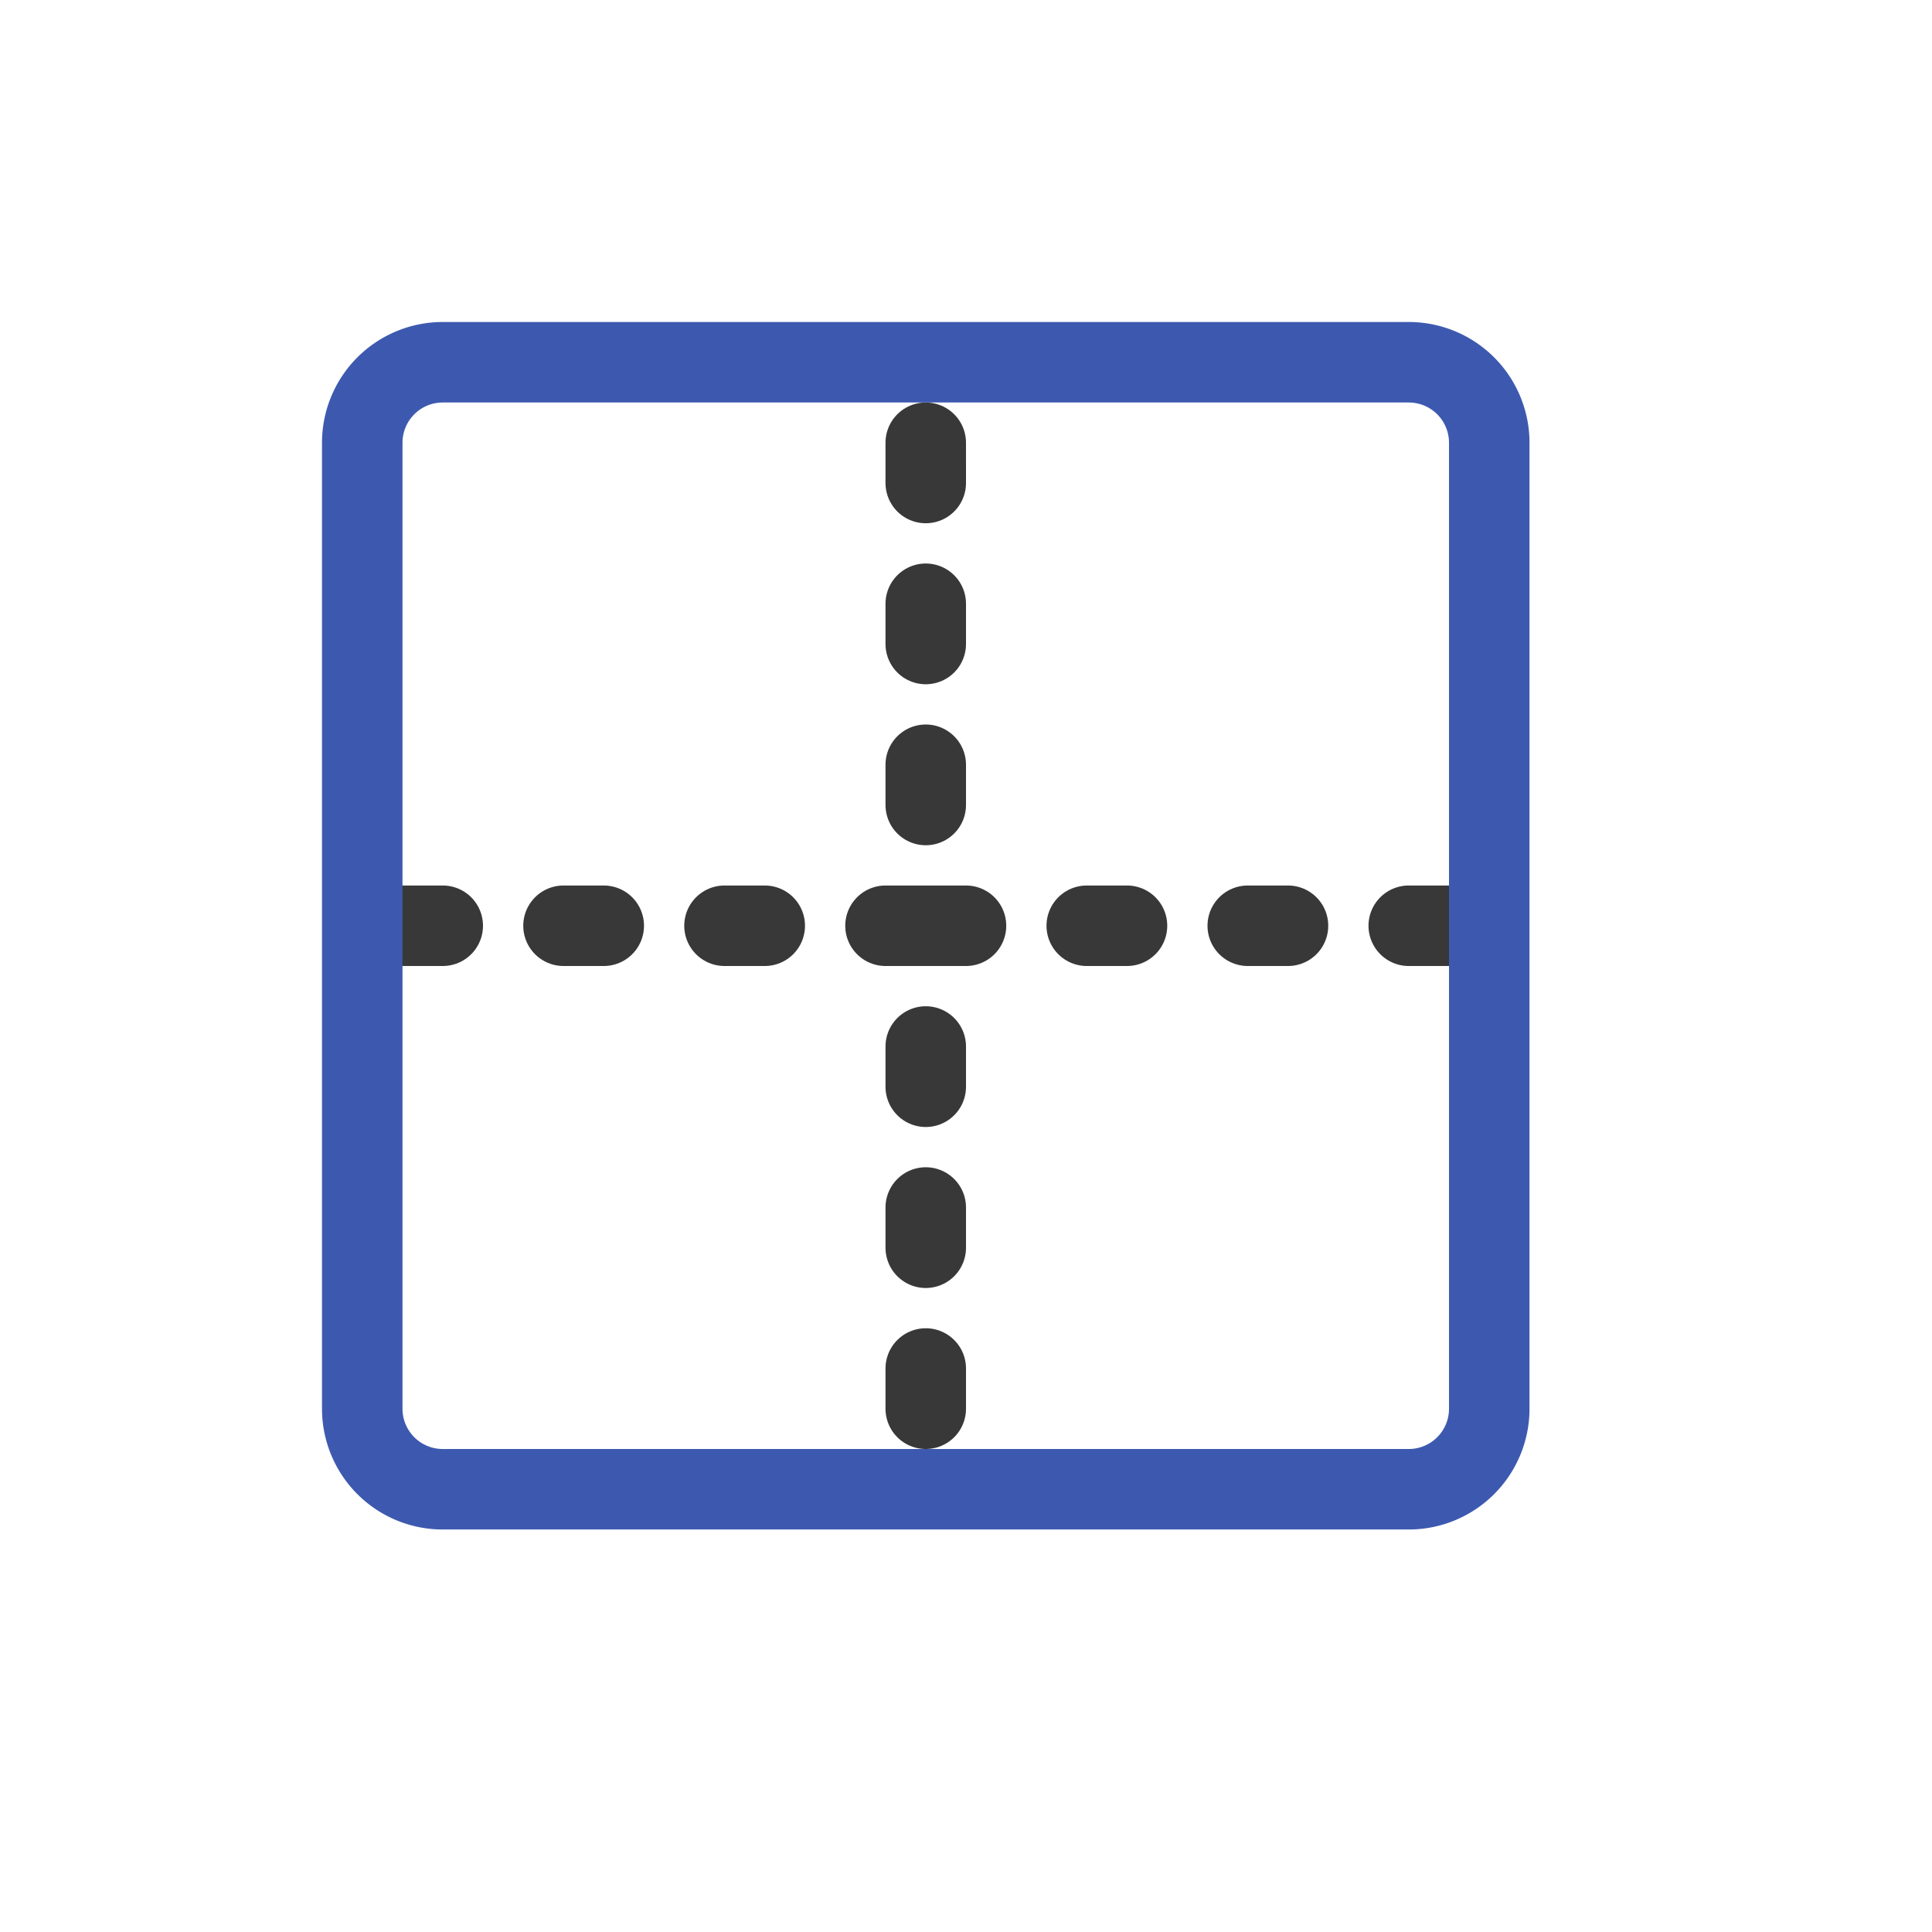 <svg xmlns="http://www.w3.org/2000/svg" width="24" height="24" fill="none" viewBox="0 0 24 24">
  <path stroke="#383838" stroke-linecap="round" stroke-linejoin="round" d="M5 11.5h.5m1.5 0h.5m1.5 0h.5m1.5 0h1m1.5 0h.5m1.5 0h.5m1.5 0h.5m-6.5-6V6m0 1.5V8m0 1.5v.5m0 3v.5m0 1.5v.5m0 1.5v.5"/>
  <path stroke="#3D59AF" stroke-linecap="round" stroke-linejoin="round" d="M17.5 4.5h-12a1 1 0 0 0-1 1v12a1 1 0 0 0 1 1h12a1 1 0 0 0 1-1v-12a1 1 0 0 0-1-1Z"/>
</svg>
